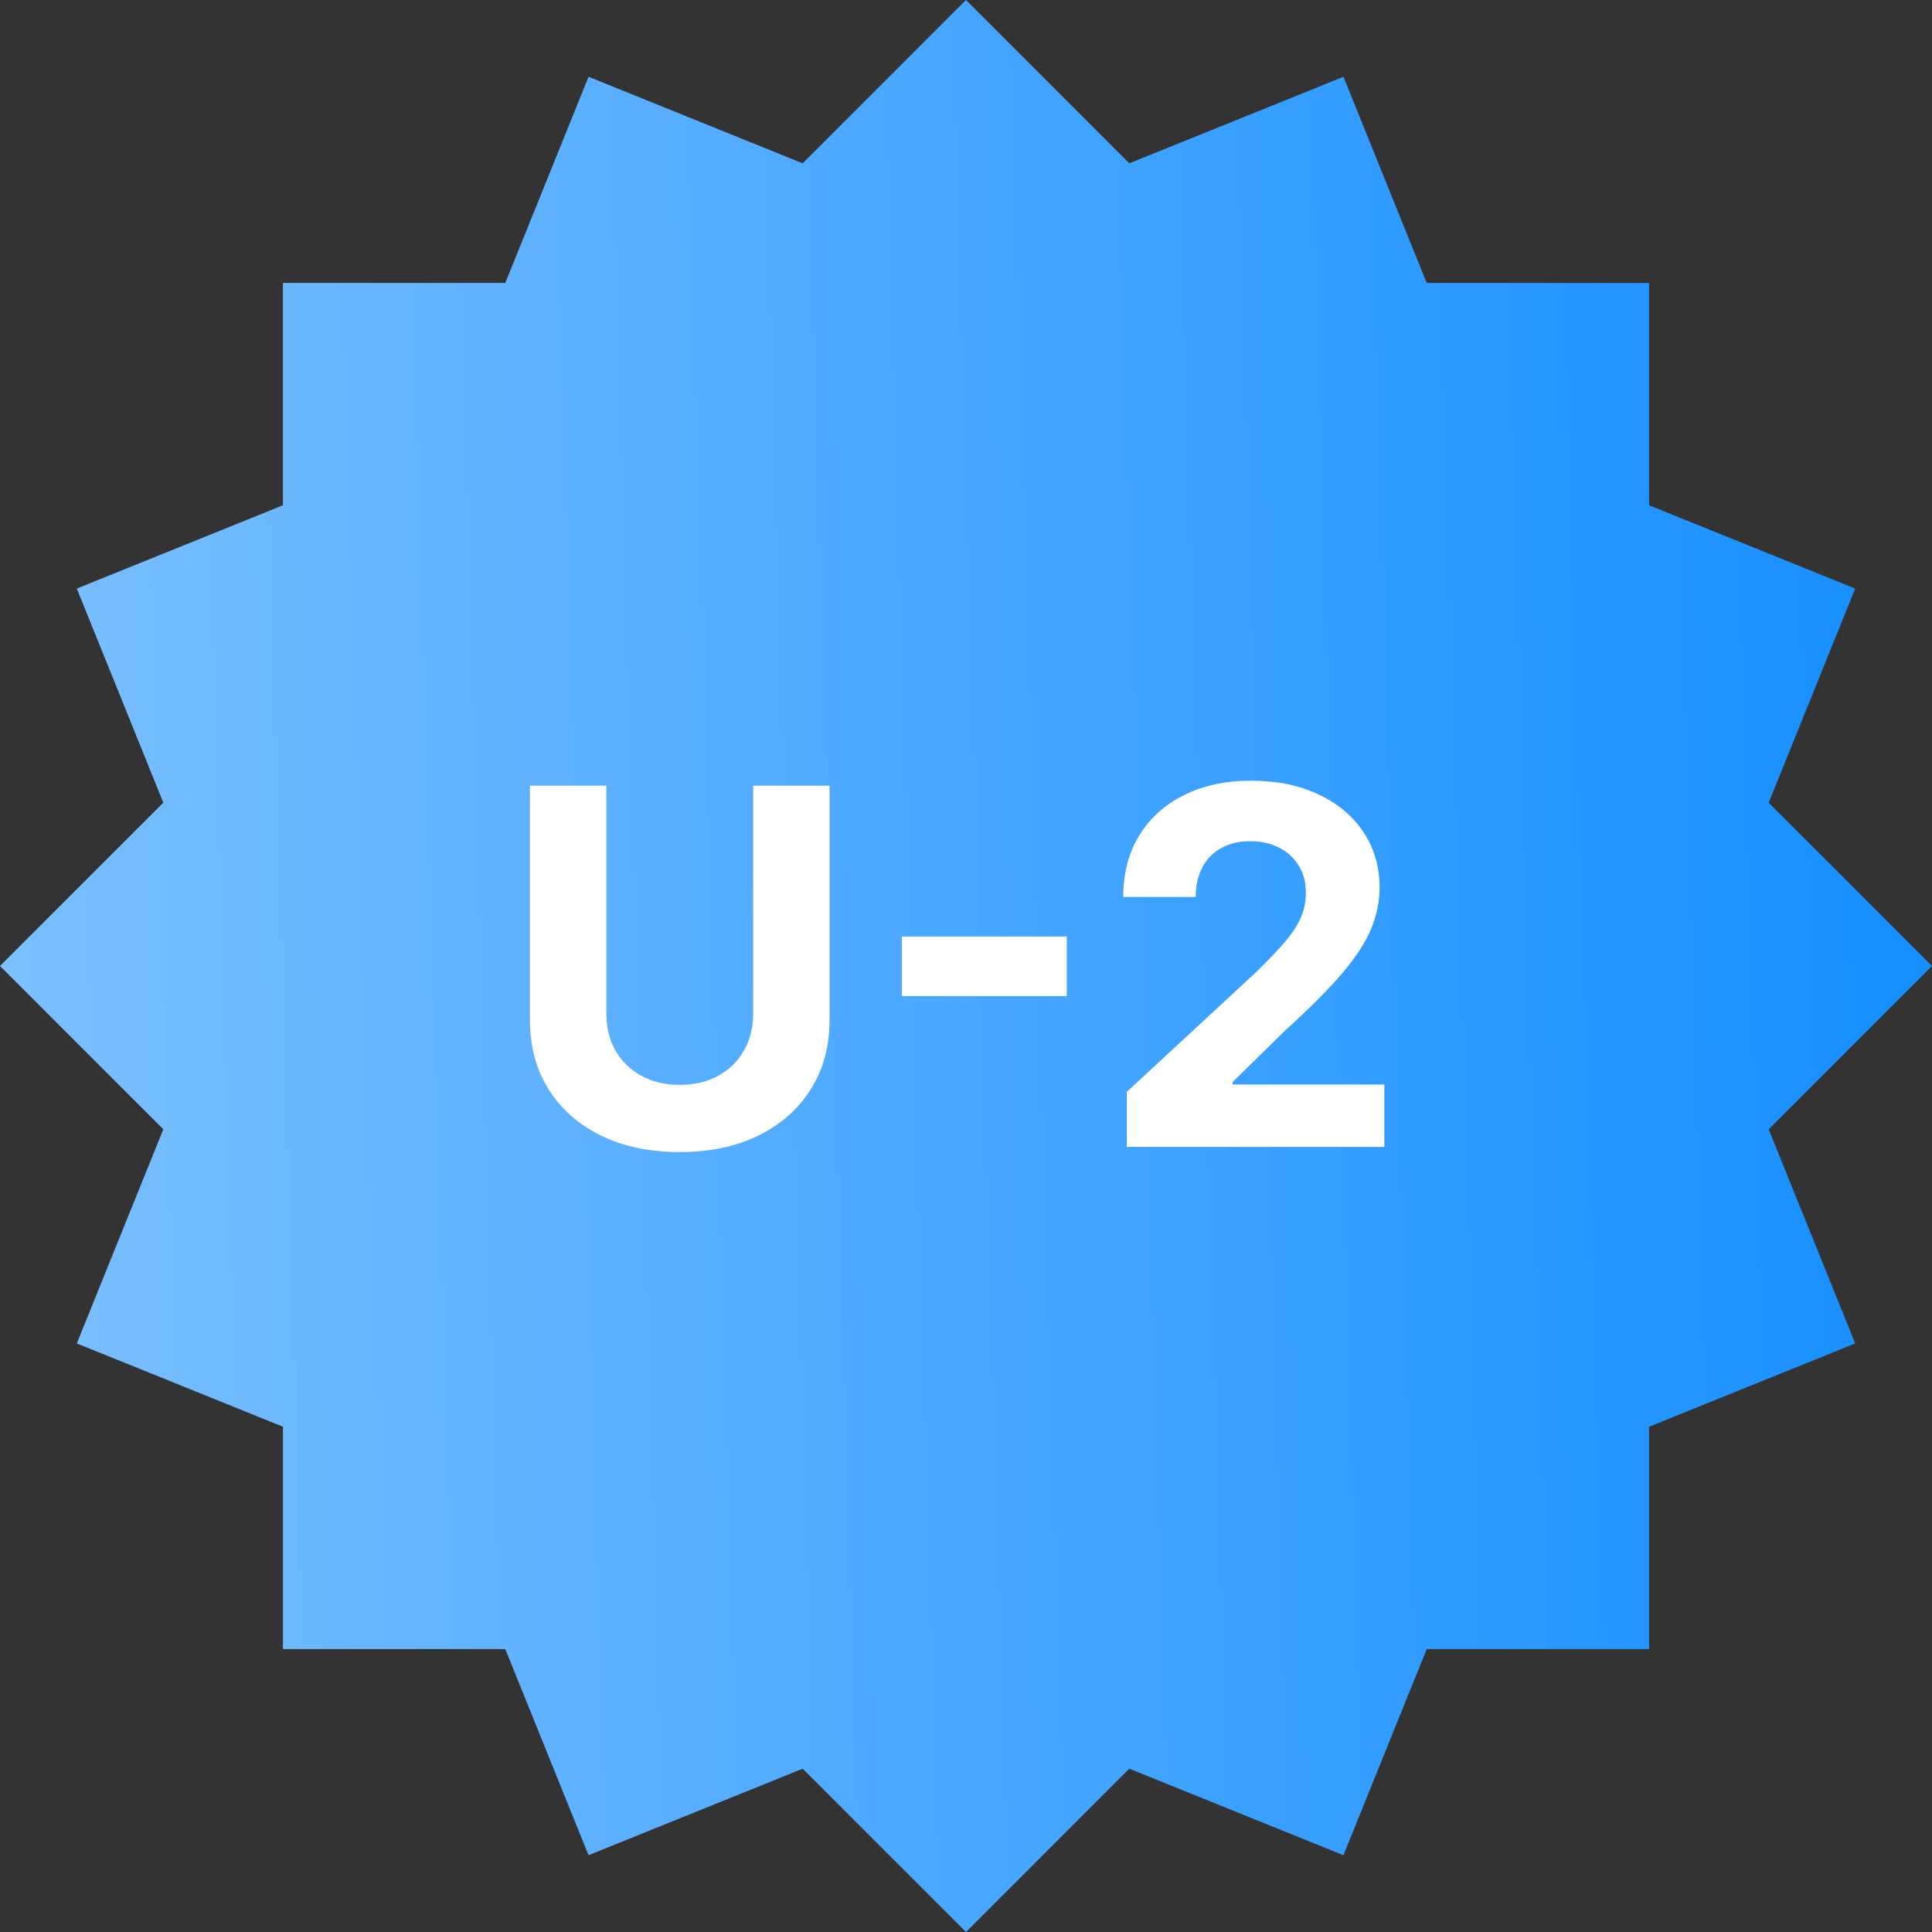 <svg width="72" height="72" viewBox="0 0 72 72" fill="none" xmlns="http://www.w3.org/2000/svg">
<rect x="0" y="0" width="72" height="72" fill="#333333" stroke="none"/>
<path d="M2.862 21.934L10.544 18.83L10.544 10.544L18.83 10.544L21.934 2.862L29.914 6.086L36 0L42.086 6.086L50.066 2.862L53.17 10.544L61.456 10.544V18.83L69.138 21.934L65.914 29.914L72 36L65.914 42.086L69.138 50.066L61.456 53.17V61.456H53.17L50.066 69.138L42.086 65.914L36 72L29.914 65.914L21.933 69.138L18.83 61.456H10.544L10.544 53.17L2.862 50.066L6.086 42.086L0 36L6.086 29.914L2.862 21.934Z" fill="url(#paint0_linear_3029_176387)"/>
<path d="M28.068 29.278H30.915V38.022C30.915 39.004 30.68 39.863 30.211 40.6C29.747 41.336 29.096 41.91 28.259 42.322C27.422 42.73 26.446 42.934 25.333 42.934C24.215 42.934 23.238 42.73 22.401 42.322C21.564 41.91 20.913 41.336 20.448 40.6C19.983 39.863 19.751 39.004 19.751 38.022V29.278H22.598V37.779C22.598 38.292 22.71 38.748 22.933 39.147C23.161 39.545 23.481 39.859 23.893 40.087C24.305 40.315 24.785 40.429 25.333 40.429C25.885 40.429 26.365 40.315 26.773 40.087C27.185 39.859 27.503 39.545 27.726 39.147C27.954 38.748 28.068 38.292 28.068 37.779V29.278ZM39.754 34.899V37.122H33.613V34.899H39.754ZM41.991 42.743V40.692L46.784 36.254C47.192 35.859 47.534 35.504 47.81 35.189C48.09 34.873 48.303 34.564 48.448 34.262C48.592 33.955 48.665 33.624 48.665 33.269C48.665 32.874 48.575 32.535 48.395 32.25C48.215 31.96 47.97 31.739 47.659 31.586C47.347 31.428 46.995 31.349 46.6 31.349C46.188 31.349 45.829 31.432 45.522 31.599C45.215 31.765 44.978 32.004 44.812 32.316C44.645 32.627 44.562 32.997 44.562 33.427H41.86C41.86 32.546 42.059 31.781 42.458 31.132C42.857 30.483 43.416 29.982 44.135 29.626C44.853 29.271 45.682 29.094 46.62 29.094C47.584 29.094 48.424 29.265 49.138 29.607C49.857 29.944 50.416 30.413 50.815 31.014C51.213 31.614 51.413 32.302 51.413 33.078C51.413 33.587 51.312 34.089 51.11 34.584C50.913 35.079 50.56 35.629 50.052 36.234C49.544 36.834 48.827 37.556 47.902 38.397L45.936 40.323V40.416H51.59V42.743H41.991Z" fill="white"/>
<defs>
<linearGradient id="paint0_linear_3029_176387" x1="3.78113e-08" y1="51.943" x2="73.071" y2="49.785" gradientUnits="userSpaceOnUse">
<stop stop-color="#7CC0FF"/>
<stop offset="1" stop-color="#148EFF"/>
</linearGradient>
</defs>
</svg>
